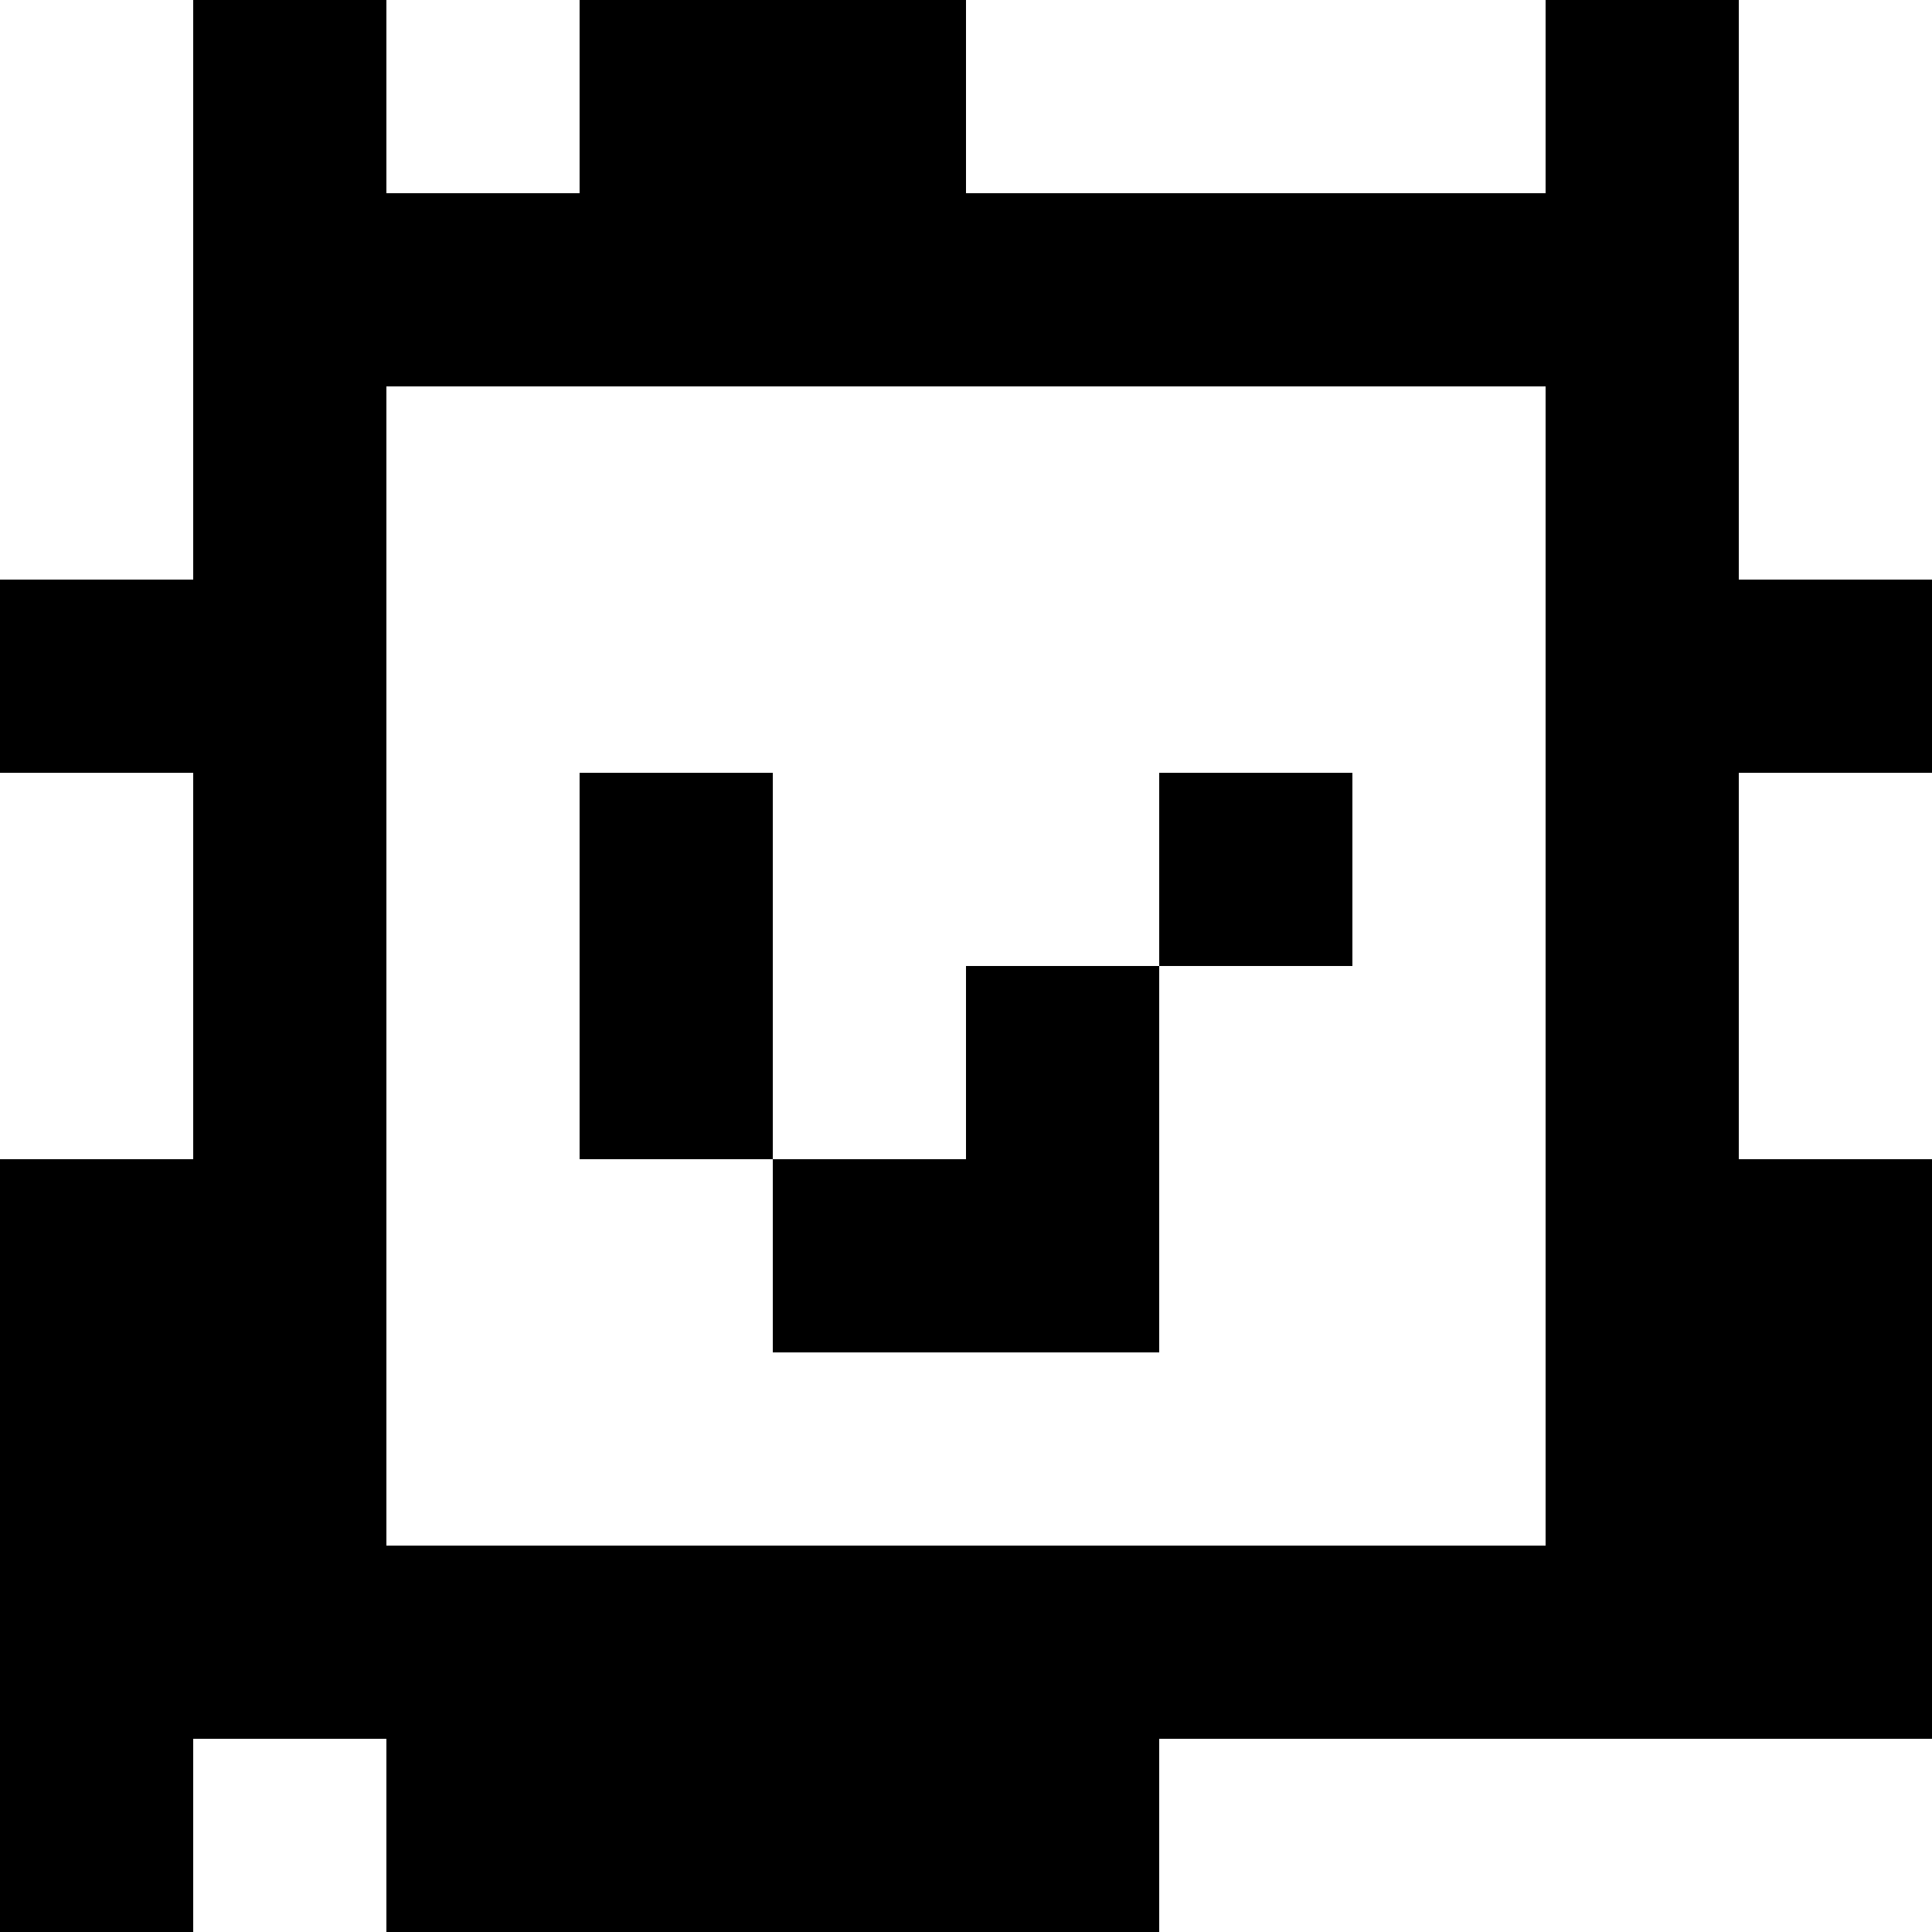 <?xml version="1.0" standalone="yes"?>
<svg xmlns="http://www.w3.org/2000/svg" width="100" height="100">
<rect width="100%" height="100%" fill="#808080" stroke="none"/>
<path style="fill:#ffffff; stroke:none;" d="M0 0L0 30L10 30L10 0L0 0z"/>
<path style="fill:#000000; stroke:none;" d="M10 0L10 30L0 30L0 40L10 40L10 60L0 60L0 100L10 100L10 90L20 90L20 100L60 100L60 90L100 90L100 60L90 60L90 40L100 40L100 30L90 30L90 0L80 0L80 10L50 10L50 0L30 0L30 10L20 10L20 0L10 0z"/>
<path style="fill:#ffffff; stroke:none;" d="M20 0L20 10L30 10L30 0L20 0M50 0L50 10L80 10L80 0L50 0M90 0L90 30L100 30L100 0L90 0M20 20L20 80L80 80L80 20L20 20M0 40L0 60L10 60L10 40L0 40z"/>
<path style="fill:#000000; stroke:none;" d="M30 40L30 60L40 60L40 70L60 70L60 50L70 50L70 40L60 40L60 50L50 50L50 60L40 60L40 40L30 40z"/>
<path style="fill:#ffffff; stroke:none;" d="M90 40L90 60L100 60L100 40L90 40M10 90L10 100L20 100L20 90L10 90M60 90L60 100L100 100L100 90L60 90z"/>
</svg>
